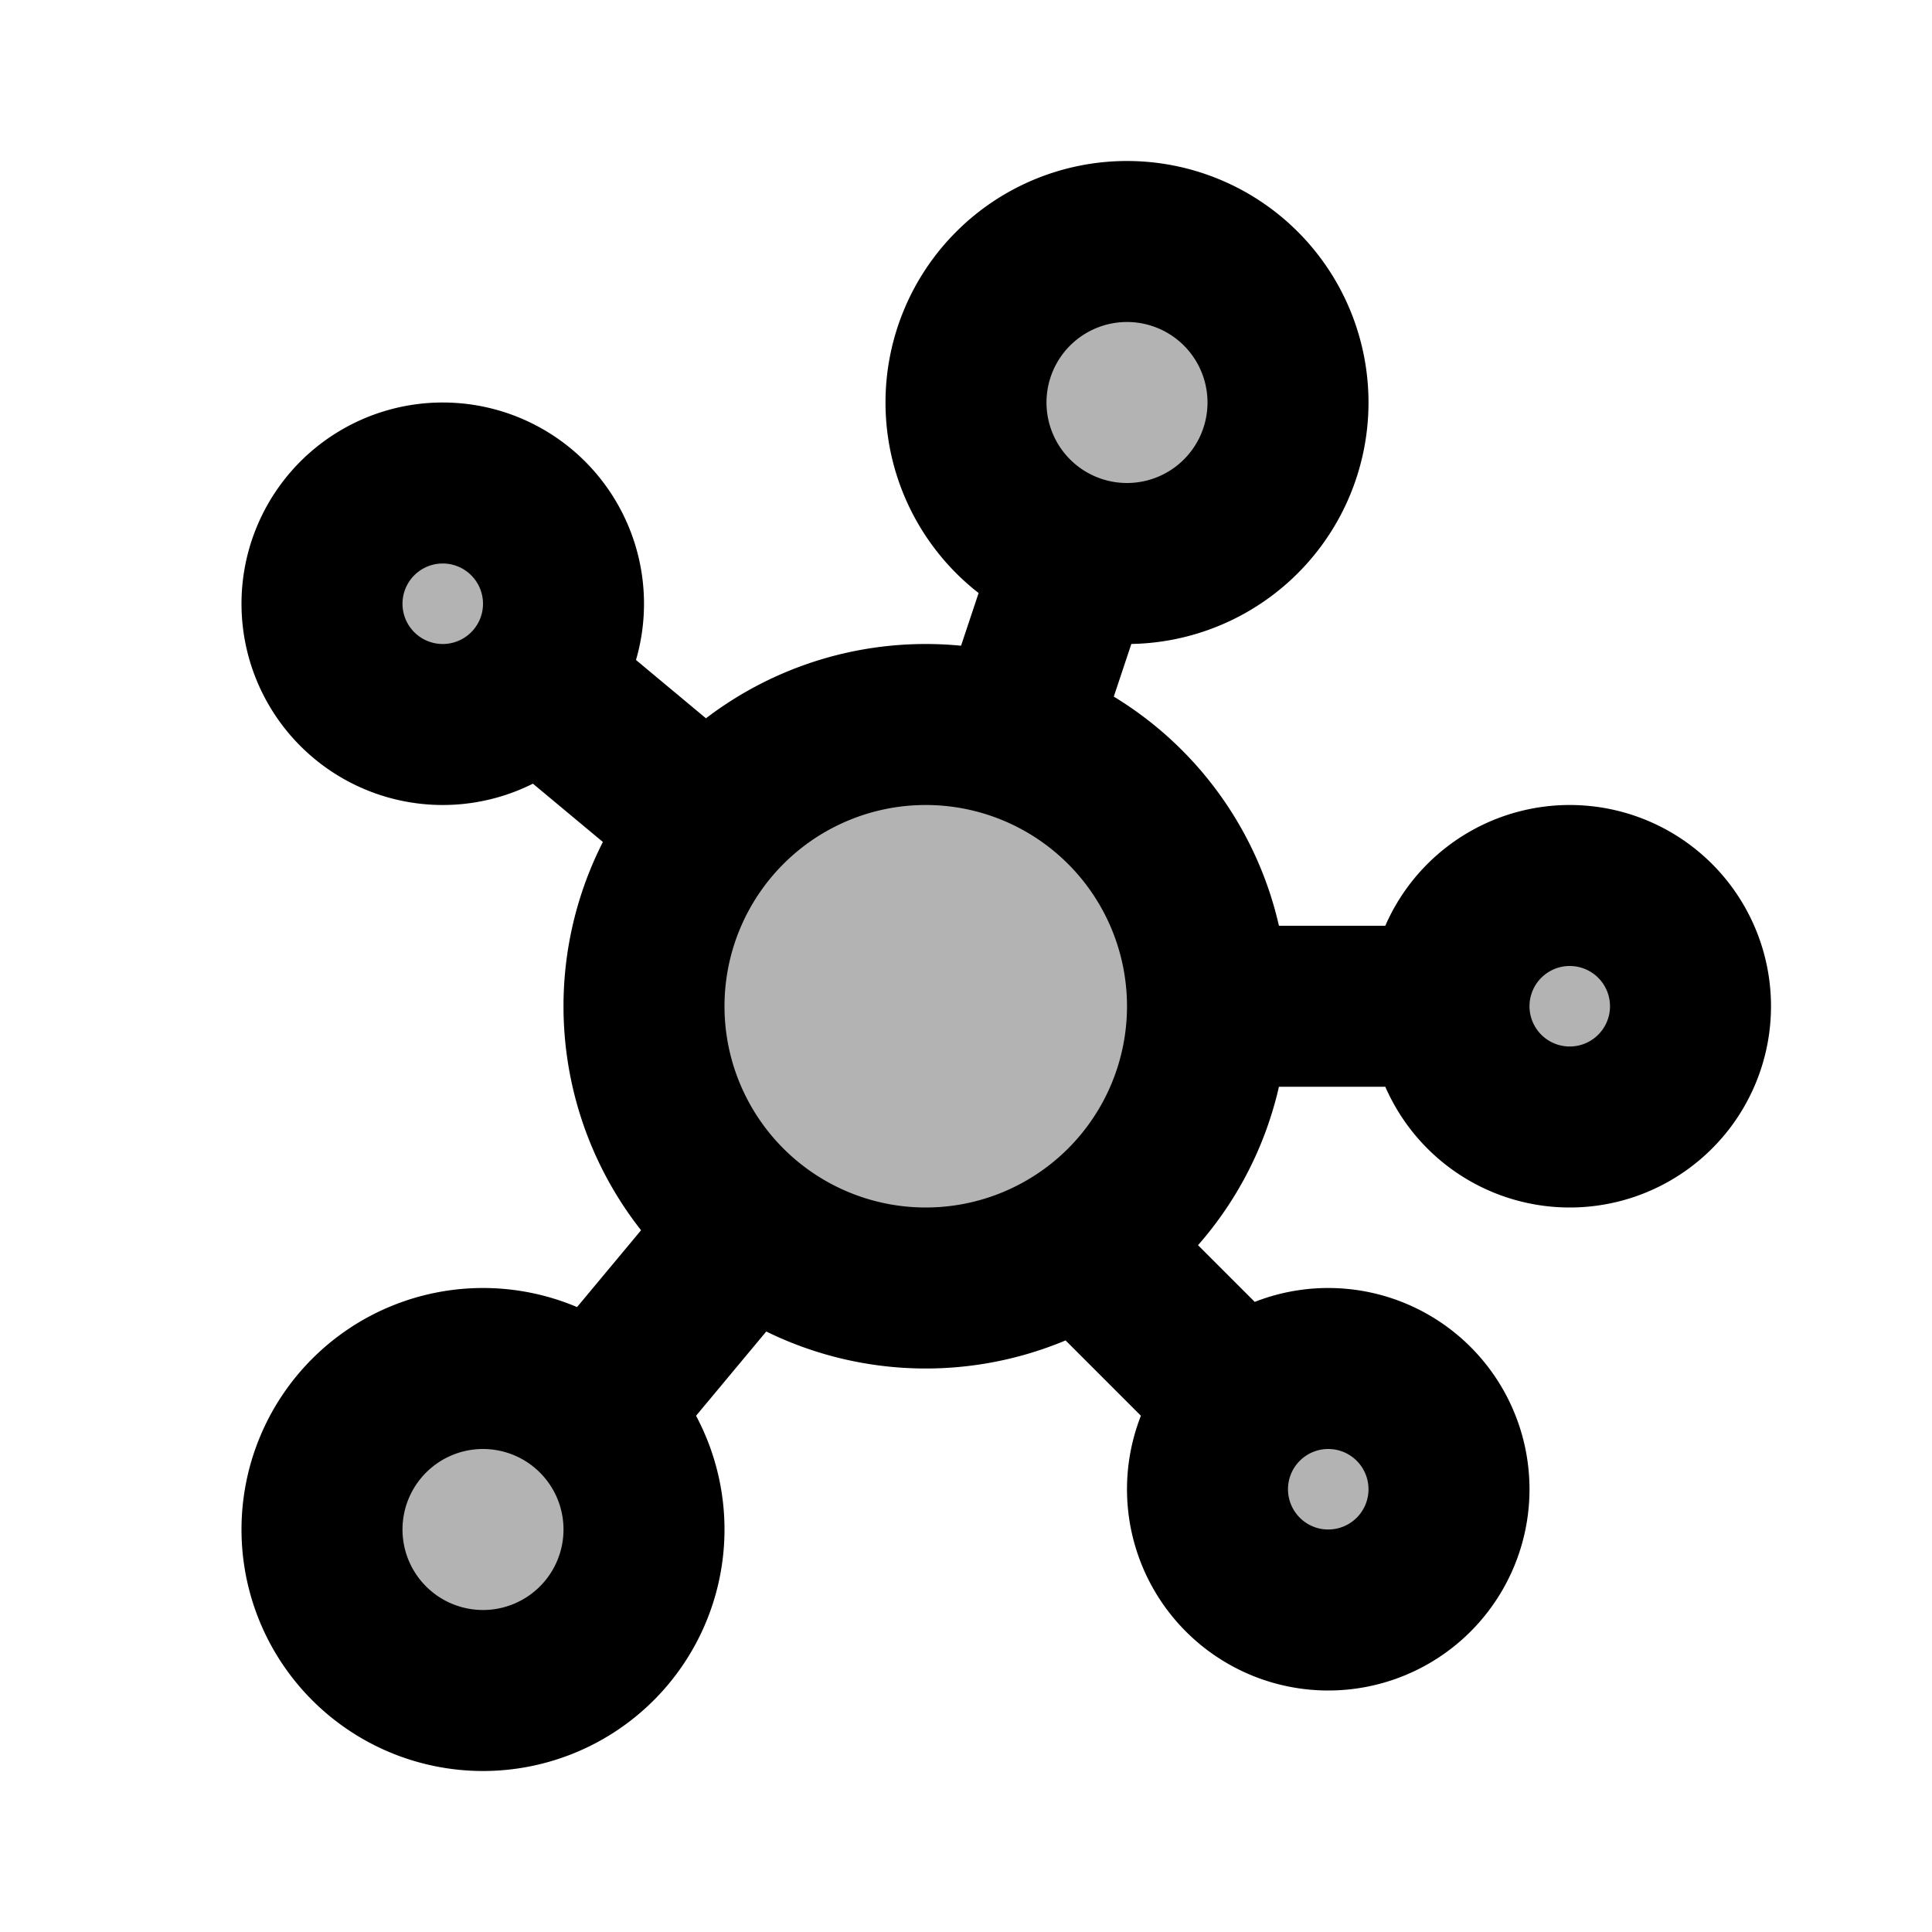 <svg xmlns="http://www.w3.org/2000/svg" width="24" height="24" viewBox="0 0 24 24" fill="none">
    <g fill="currentColor" opacity=".3">
        <path d="M15 12.5a3.5 3.5 0 1 1-7 0 3.5 3.5 0 0 1 7 0M16 5a2 2 0 1 1-4 0 2 2 0 0 1 4 0M18 18.5a1.5 1.5 0 1 1-3 0 1.5 1.5 0 0 1 3 0M21 12.5a1.5 1.5 0 1 1-3 0 1.5 1.5 0 0 1 3 0M7 7.5a1.5 1.5 0 1 1-3 0 1.5 1.5 0 0 1 3 0M8 19a2 2 0 1 1-4 0 2 2 0 0 1 4 0"/>
    </g>
    <path stroke="currentColor" stroke-width="2" d="M15 12.5a3.5 3.5 0 1 1-7 0 3.5 3.5 0 0 1 7 0Zm0 0h3m0 0a1.5 1.5 0 1 0 3 0 1.5 1.5 0 0 0-3 0ZM6.652 8.46l2.16 1.8m4.555-3.362-.76 2.28m2.832 8.261-2.015-2.015M7.376 17.55l1.933-2.32M16 5a2 2 0 1 1-4 0 2 2 0 0 1 4 0Zm2 13.5a1.5 1.5 0 1 1-3 0 1.5 1.5 0 0 1 3 0ZM7 7.5a1.5 1.5 0 1 1-3 0 1.5 1.5 0 0 1 3 0ZM8 19a2 2 0 1 1-4 0 2 2 0 0 1 4 0Z"/>
</svg>